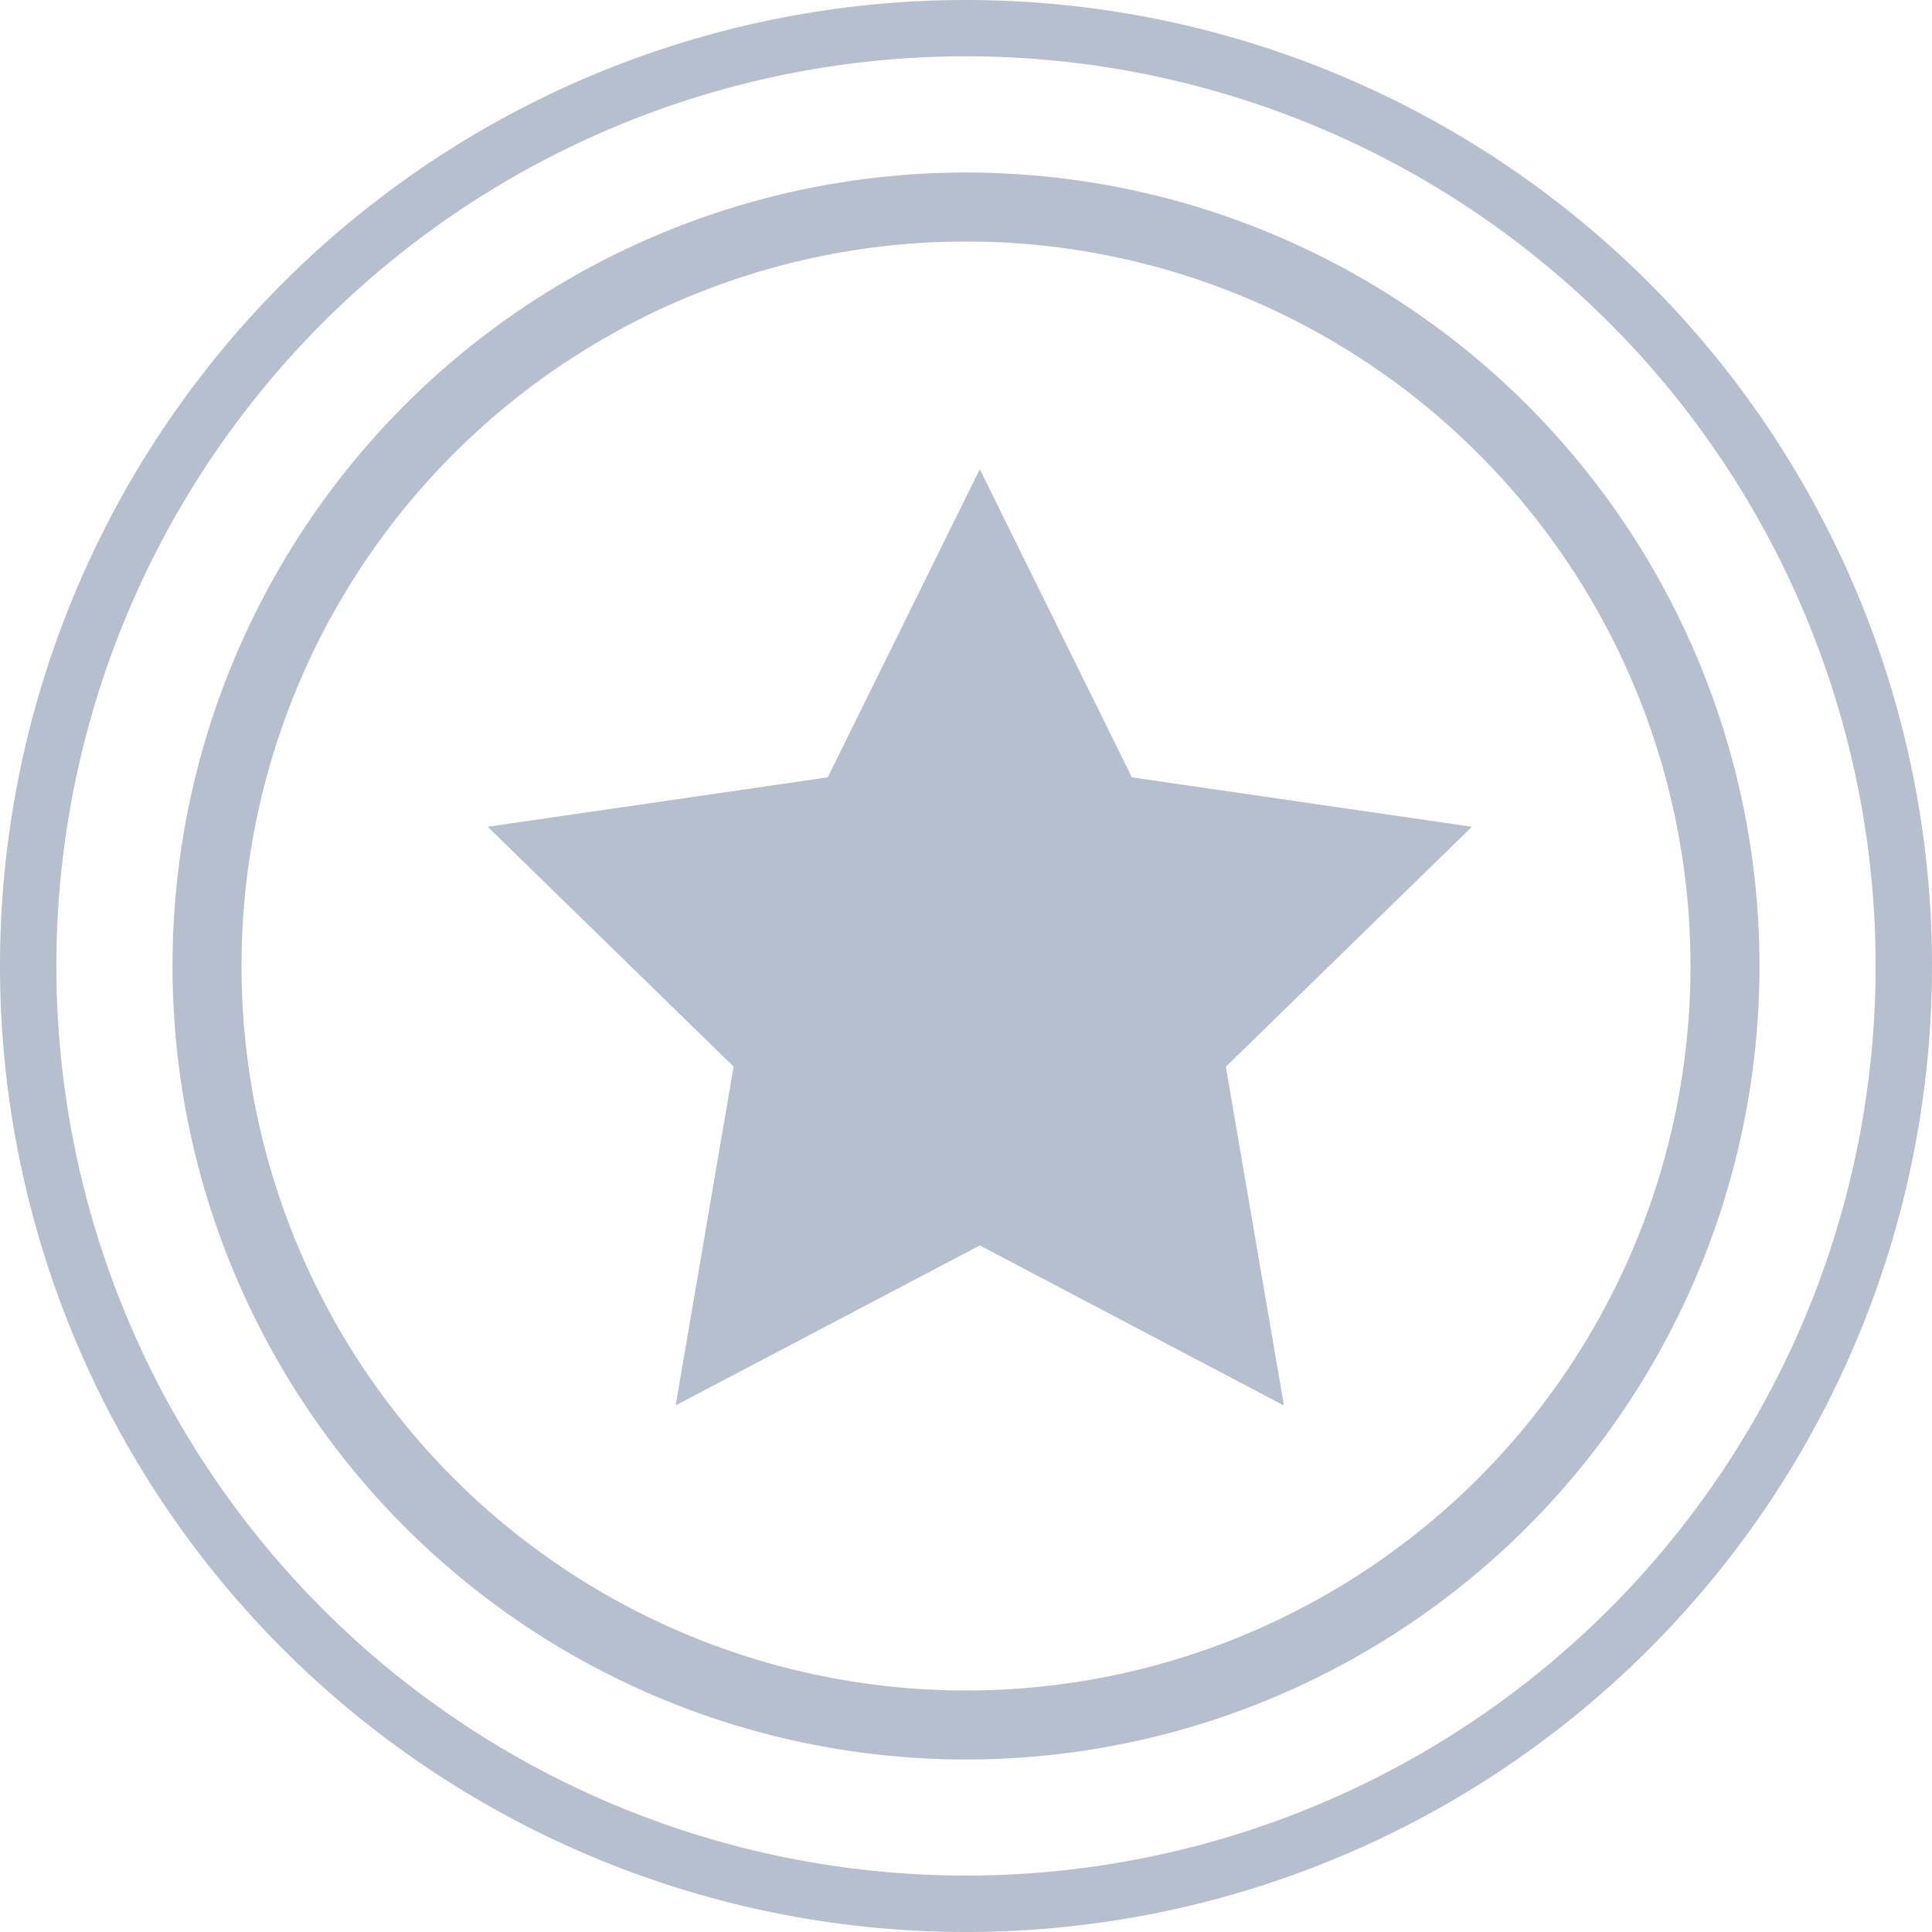 <svg xmlns="http://www.w3.org/2000/svg" width="14" height="14" viewBox="0 0 14 14">
    <g fill="none" fill-rule="evenodd">
        <path fill="#B6BFCE" d="M7 0a7 7 0 1 0 0 14A7 7 0 0 0 7 0zm0 .408a6.591 6.591 0 1 1 0 13.183A6.591 6.591 0 0 1 7 .408z"/>
        <circle cx="7" cy="7" r="5.5" fill-rule="nonzero" stroke="#B6BFCE" stroke-width=".5"/>
        <path fill="#B6BFCE" fill-rule="nonzero" d="M7.1 9.025l-2.204 1.159.42-2.455-1.782-1.738 2.464-.358L7.1 3.4l1.102 2.233 2.464.358L8.883 7.73l.421 2.455z"/>
    </g>
</svg>
